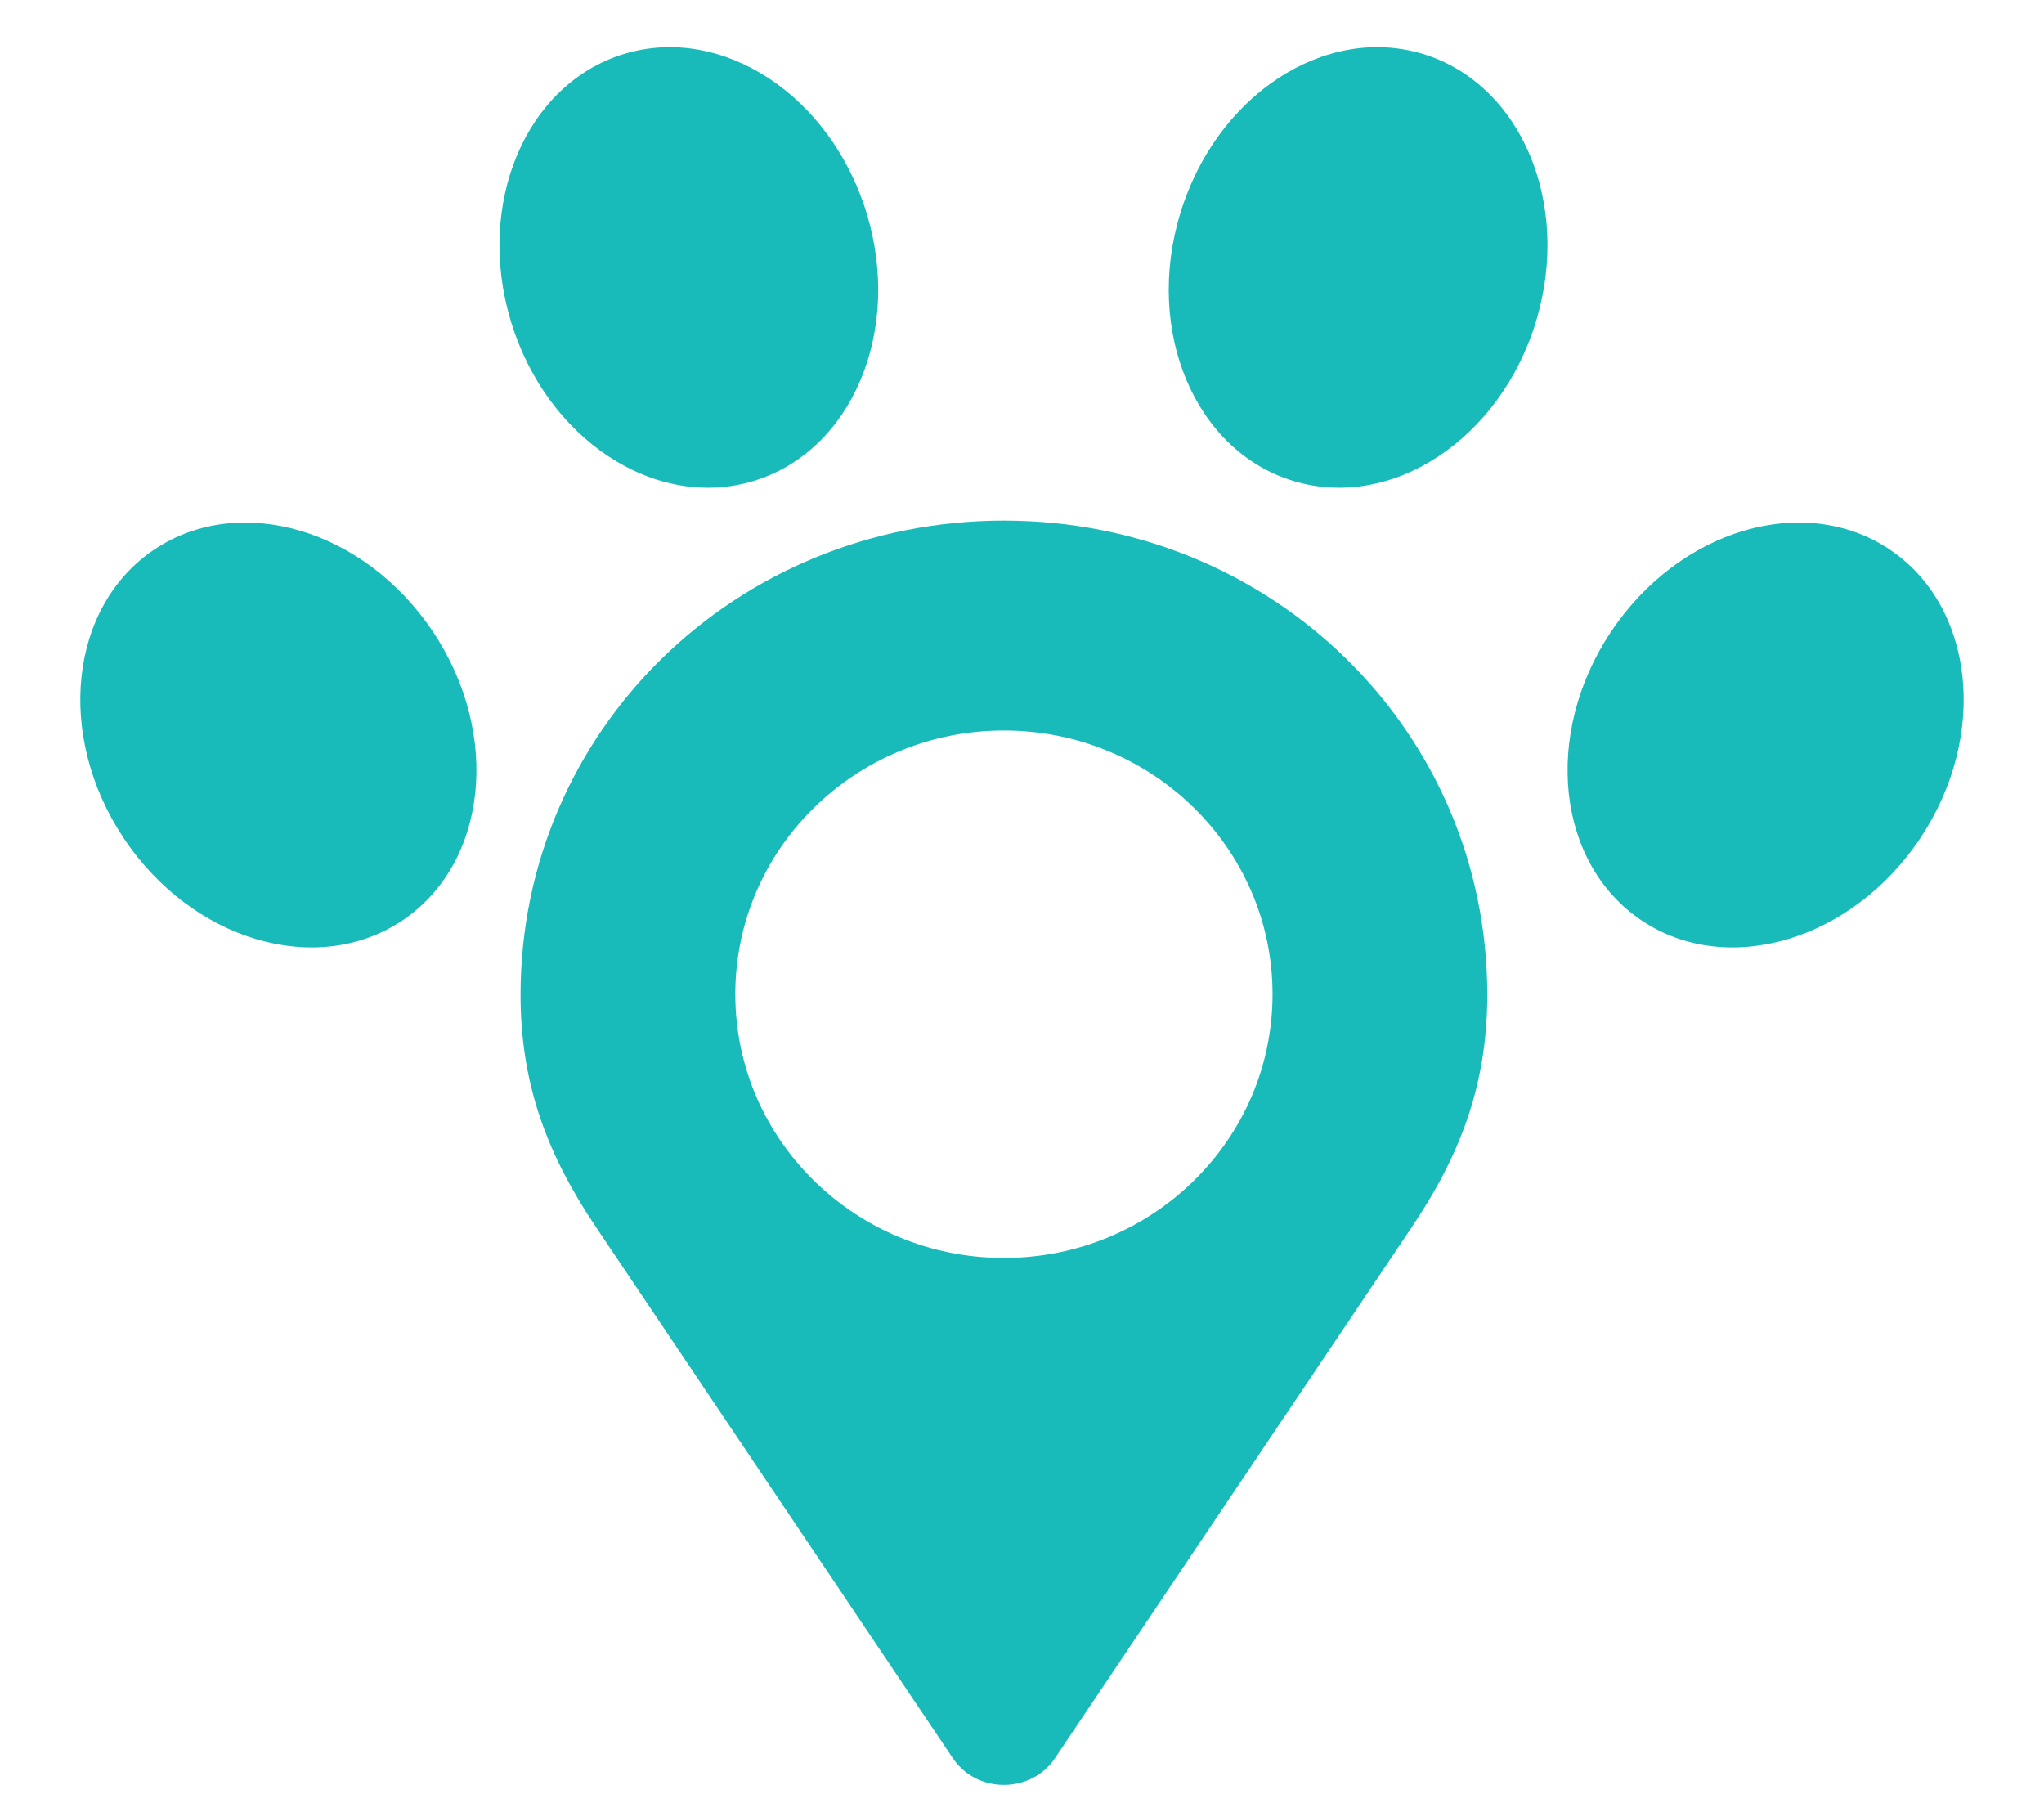 <svg width="49" height="43" viewBox="0 0 49 43" fill="none" xmlns="http://www.w3.org/2000/svg">
<g id="Group 5">
<path id="Vector" d="M9.636 22.07C11.685 20.706 12.02 17.607 10.383 15.148C8.747 12.689 5.759 11.802 3.71 13.165C1.661 14.529 1.327 17.628 2.963 20.087C4.599 22.546 7.587 23.433 9.636 22.07Z" fill="#19BBBA"/>
<path id="Vector_2" d="M39.364 22.07C37.315 20.706 36.98 17.607 38.617 15.148C40.253 12.689 43.241 11.802 45.29 13.165C47.339 14.529 47.673 17.628 46.037 20.087C44.401 22.546 41.413 23.433 39.364 22.07Z" fill="#19BBBA"/>
<path id="Vector_3" d="M18.065 11.529C20.421 10.815 21.635 7.944 20.778 5.118C19.921 2.291 17.317 0.579 14.961 1.293C12.606 2.008 11.391 4.878 12.248 7.705C13.105 10.531 15.71 12.243 18.065 11.529Z" fill="#19BBBA"/>
<path id="Vector_4" d="M31.006 11.529C28.65 10.815 27.435 7.944 28.293 5.118C29.15 2.291 31.754 0.579 34.11 1.293C36.465 2.008 37.68 4.878 36.822 7.705C35.965 10.531 33.361 12.243 31.006 11.529Z" fill="#19BBBA"/>
<path id="Vector_5" d="M22.794 39.181C20.439 38.467 19.089 36.043 19.779 33.767C20.469 31.492 22.938 30.226 25.293 30.94C27.649 31.655 28.999 34.078 28.309 36.354C27.619 38.63 25.15 39.895 22.794 39.181Z" fill="#19BBBA"/>
<path id="Vector_6" d="M24.066 12.479C17.627 12.479 12.479 17.528 12.479 23.843C12.479 26.027 13.143 27.714 14.295 29.425L22.847 42.151C23.107 42.536 23.553 42.784 24.066 42.784C24.579 42.784 25.032 42.53 25.285 42.151L33.837 29.425C34.99 27.714 35.654 26.027 35.654 23.843C35.654 17.528 30.506 12.479 24.066 12.479ZM24.066 30.153C20.512 30.153 17.627 27.324 17.627 23.831C17.627 20.339 20.512 17.51 24.066 17.51C27.621 17.51 30.506 20.339 30.506 23.831C30.506 27.324 27.621 30.153 24.066 30.153Z" fill="#19BBBA"/>
</g>
</svg>
